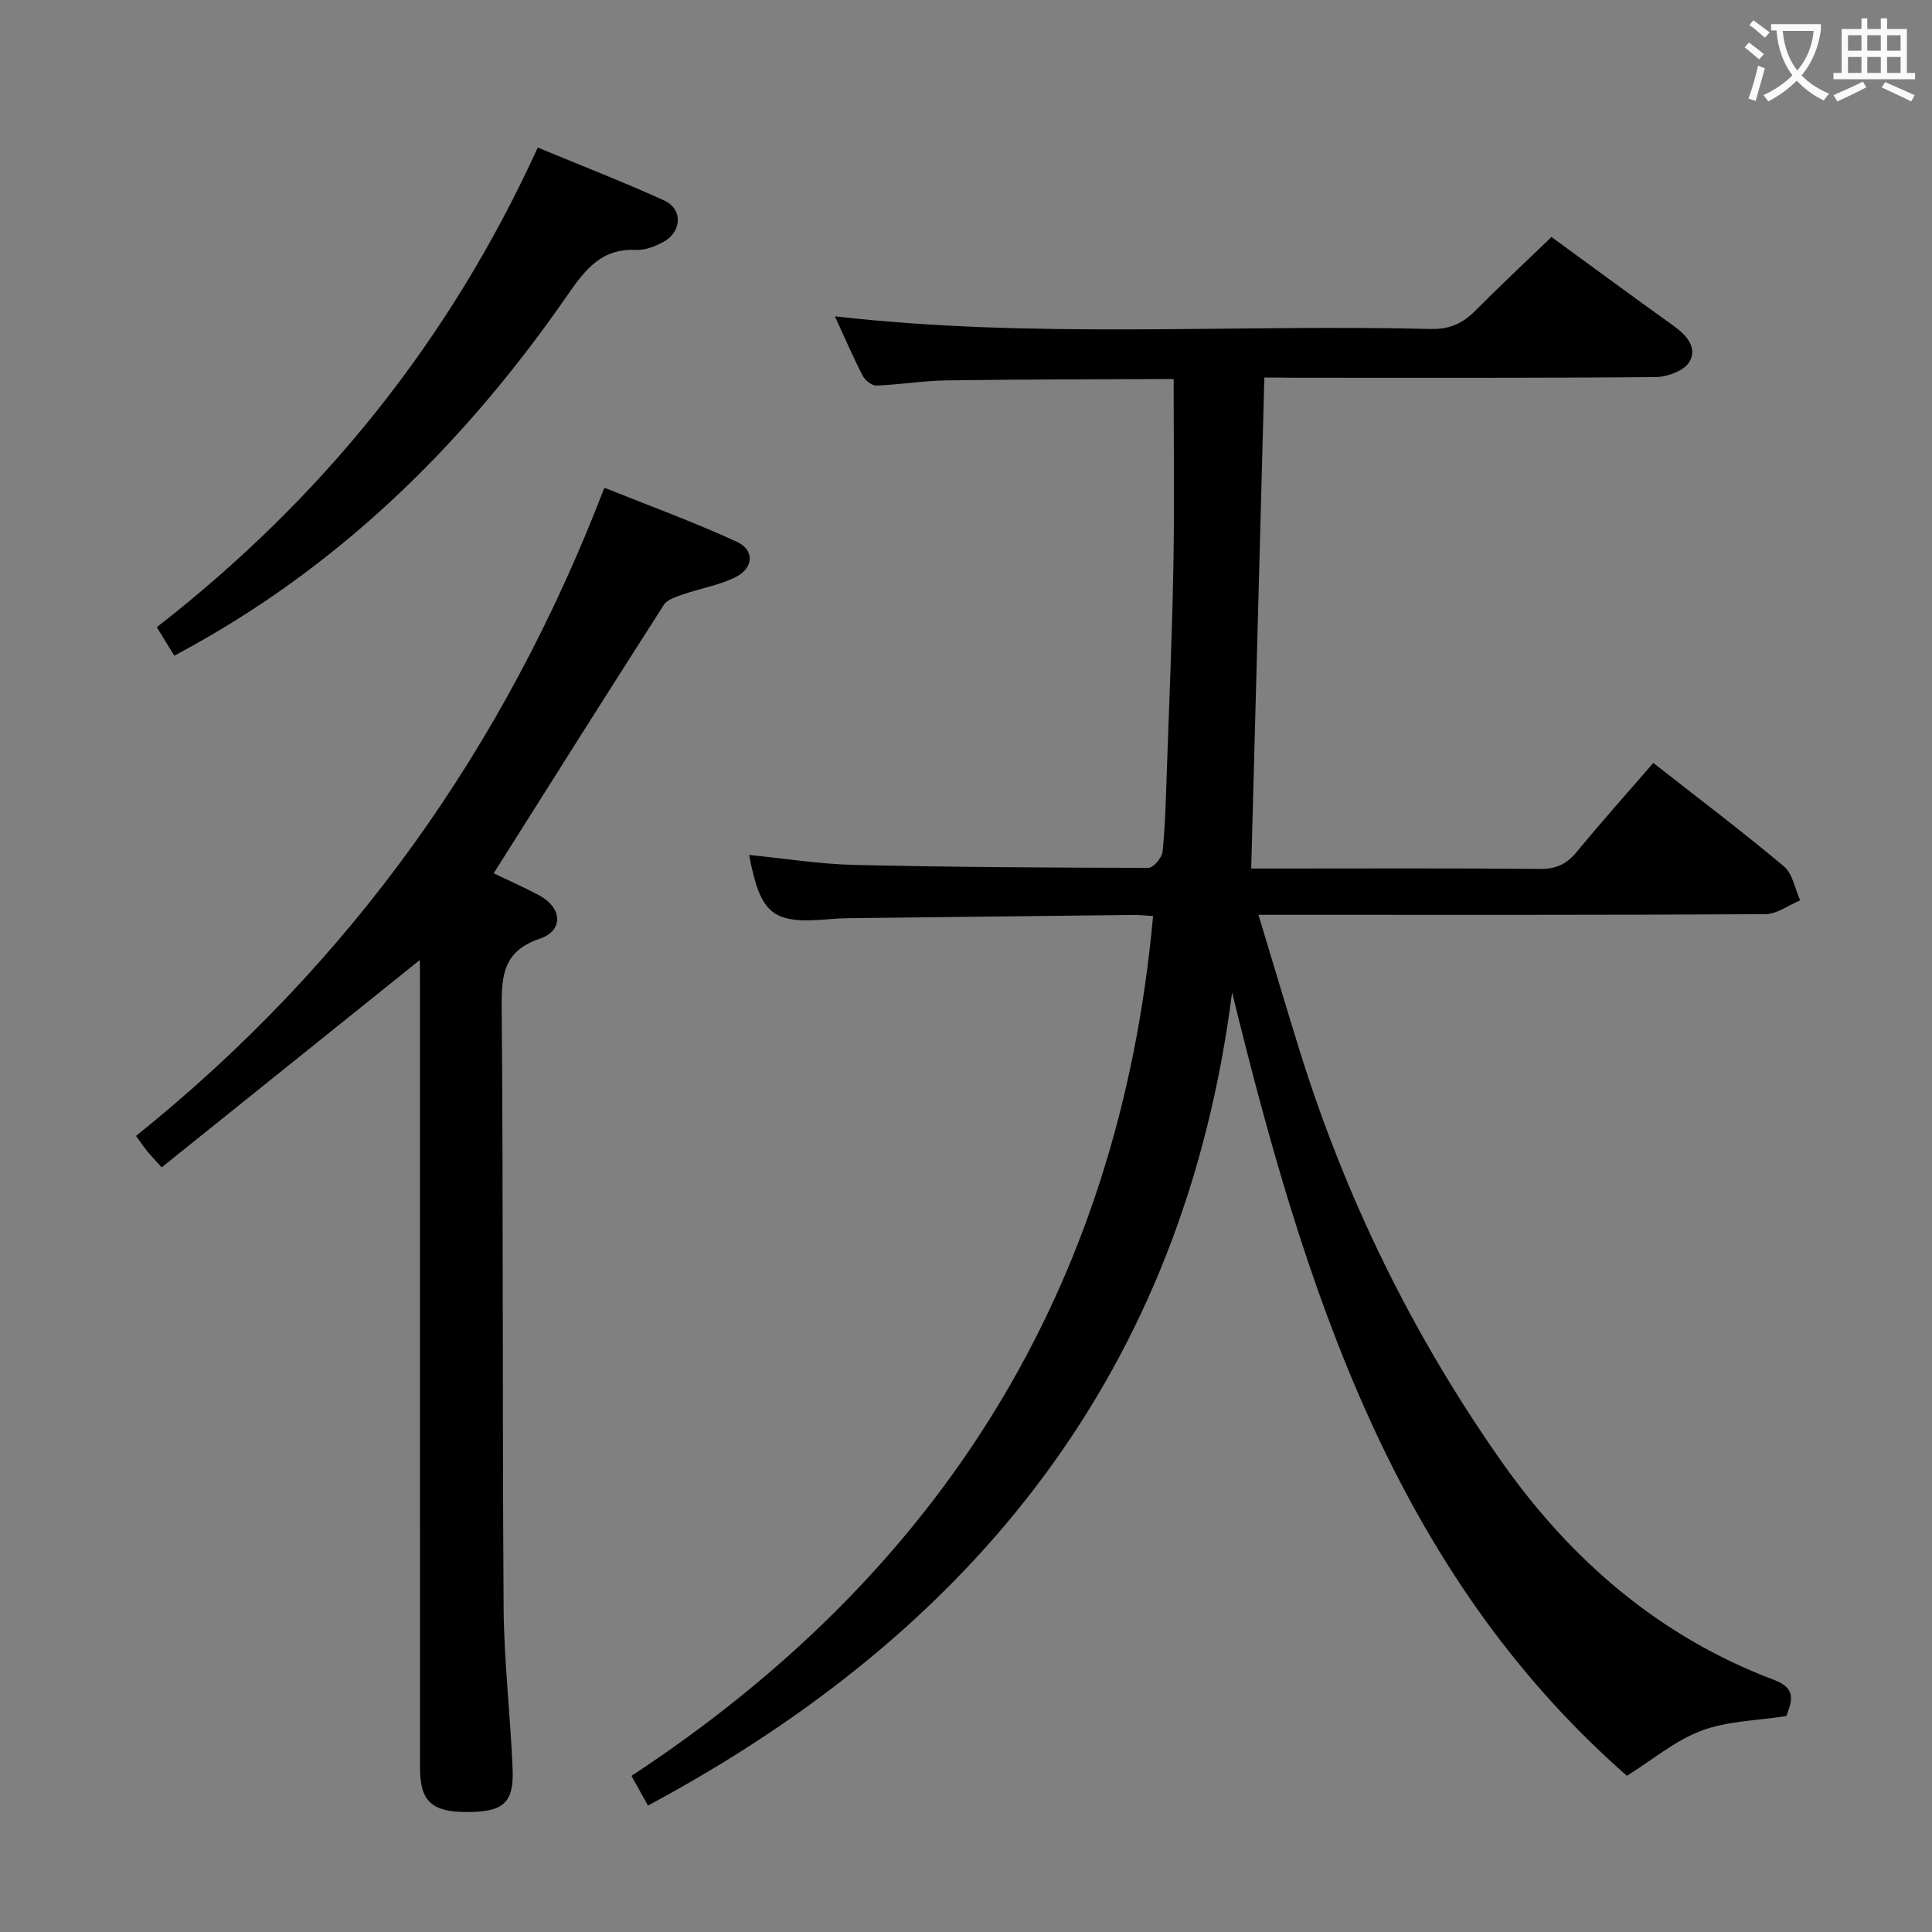 <svg enable-background="new 0 0 400 400" viewBox="0 0 400 400" xmlns="http://www.w3.org/2000/svg"><rect x="0" y="0" width="400" height="400" fill="#808080" stroke="none"/><g fill="#010000"><path d="m261.77 78.17c-.91 34.01-1.81 67.39-2.72 101.65h4.4c18.5 0 37-.09 55.49.08 3.37.03 5.51-1.09 7.58-3.61 5.06-6.17 10.4-12.11 15.78-18.33 9.14 7.17 18.28 14.07 27.04 21.41 1.82 1.52 2.28 4.66 3.37 7.05-2.42.99-4.83 2.84-7.25 2.85-32.66.19-65.33.13-97.99.13-1.98 0-3.95 0-6.92 0 2.96 9.77 5.67 18.92 8.5 28.03 9.49 30.55 23.44 59.01 41.79 85.12 14.33 20.38 32.74 36.32 56.42 45.24 4.88 1.84 3.64 4.52 2.6 7.5-5.96.94-12.13.99-17.57 3.02-5.41 2.01-10.09 6-15.46 9.35-48.36-42.42-66.76-101.1-81.74-162.18-9.97 78.17-53.13 132.02-120.94 168.34-.95-1.72-1.91-3.45-3.41-6.15 64.01-42.04 101-100.86 107.99-178.01-1.19-.07-2.64-.24-4.09-.23-19.64.21-39.29.44-58.93.67-1.33.02-2.67.08-3.99.2-11.8 1.05-14.23-.86-16.63-13.29 7.3.72 14.52 1.89 21.76 2.06 20.31.47 40.63.58 60.94.61 1.01 0 2.78-2.1 2.91-3.35.55-5.45.68-10.94.87-16.42.5-14.31 1.11-28.61 1.37-42.92.23-12.63.05-25.27.05-38.38.3.26.05-.14-.2-.14-15.65.06-31.3.06-46.94.29-4.8.07-9.59.89-14.39 1.07-.95.04-2.36-1.08-2.85-2.04-2.04-3.97-3.81-8.07-5.76-12.3 41.28 4.72 82.37 1.61 123.38 2.62 3.86.09 6.59-1.13 9.19-3.76 5.15-5.18 10.49-10.17 15.8-15.28 8.67 6.32 16.97 12.45 25.36 18.45 2.71 1.94 4.91 4.58 3.17 7.44-1.11 1.82-4.57 3.09-6.99 3.11-25 .22-49.99.14-74.99.14-1.8-.04-3.63-.04-6-.04z"/><path d="m86.93 198.75c-17.86 14.35-35.57 28.58-53.46 42.94-1.67-1.87-2.43-2.66-3.13-3.52-.62-.76-1.16-1.59-2.18-2.99 44.38-35.62 76.27-80.29 96.97-134.2 9.18 3.69 18.46 7.07 27.41 11.18 3.71 1.7 3.52 5.43-.21 7.31-3.35 1.69-7.22 2.31-10.8 3.55-1.47.51-3.36 1.07-4.1 2.23-11.75 18.32-23.33 36.74-35.22 55.55 3.04 1.47 6.34 2.91 9.5 4.62 4.69 2.55 5 7.24.09 8.91-7.43 2.52-7.99 7.34-7.93 14.06.34 41.49.12 82.98.4 124.46.08 11.12 1.4 22.23 1.86 33.36.29 7.05-1.89 8.92-9.3 8.95-7.45.03-9.87-2.19-9.87-9.17-.01-54.15-.01-108.31-.01-162.46-.02-1.78-.02-3.57-.02-4.78z"/><path d="m36.09 135.76c-1.35-2.21-2.45-4-3.63-5.91 34.36-26.72 60.68-59.41 78.88-99.3 8.85 3.67 17.6 7.06 26.14 10.94 3.93 1.79 3.73 6.5-.14 8.6-1.71.92-3.79 1.75-5.66 1.66-7.04-.36-10.45 3.96-14.04 9.14-20.59 29.79-45.68 54.89-77.55 72.68-1.15.65-2.32 1.27-4 2.19z"/></g><path d="m362.1 8.8c1.1.8 2.1 1.6 3.1 2.4l-1 1.1c-1.3-1.1-2.3-2-3-2.5zm1.9 4.8c.5.2.9.4 1.4.5-.6 2.3-1.3 4.5-1.9 6.8l-1.5-.5c.8-2.1 1.4-4.3 2-6.8zm-1-9.4c1.3.9 2.4 1.8 3.4 2.5l-1 1.1c-1.4-1.2-2.4-2.1-3.2-2.6zm3.7 2.2v-1.4h10.3v1.2c-.5 3.6-1.8 6.8-4 9.4 1.5 1.6 3.4 2.8 5.7 3.8-.3.4-.7.8-1.1 1.4-2.3-1.1-4.1-2.5-5.6-4.1-1.6 1.6-3.6 3.1-5.9 4.3-.3-.5-.7-.9-1-1.3 2.4-1.1 4.4-2.5 6-4.1-1.9-2.5-3-5.6-3.3-9.3h-1.1zm8.8 0h-6.4c.3 3.3 1.3 6 3 8.2 2-2.3 3.1-5.1 3.4-8.2z" fill="#fbfafa"/><path d="m385.3 3.8h1.3v2.2h2.8v-2.2h1.3v2.2h4.1v9.1h1.7v1.3h-16.9v-1.3h1.7v-9.1h4.1v-2.2zm.4 13.1.7 1.2c-1.8.9-3.8 1.9-6 2.9-.2-.4-.5-.8-.8-1.3 2.3-1 4.3-1.9 6.1-2.8zm-3.1-6.4h2.8v-3.2h-2.8zm0 4.6h2.8v-3.3h-2.8zm4-4.6h2.8v-3.2h-2.8zm0 4.6h2.8v-3.3h-2.8zm3.7 1.9c2.1.9 4.1 1.8 6.1 2.7l-.7 1.3c-2.2-1.1-4.2-2-6.1-2.9zm3.2-9.7h-2.8v3.2h2.8zm-2.8 7.8h2.8v-3.3h-2.8z" fill="#fbfafa"/></svg>